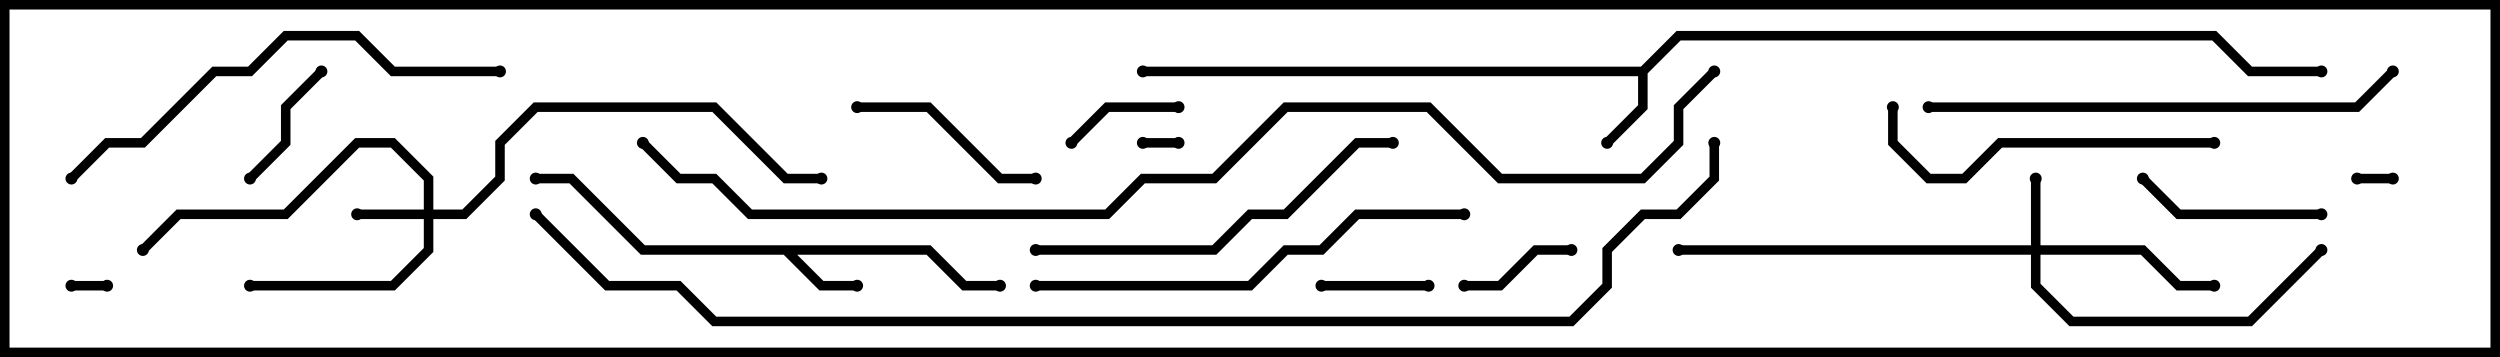 <svg version="1.1" width="105" height="15" xmlns="http://www.w3.org/2000/svg"><path d="M68.917,2.8L70.417,1.3L93.083,1.3L94.583,2.8L97.5,2.8L97.5,3.2L94.417,3.2L92.917,1.7L70.583,1.7L69.2,3.083L69.2,4.583L67.641,6.141L67.359,5.859L68.8,4.417L68.8,3.2L48,3.2L48,2.8z" stroke="none"/><path d="M39.083,10.3L40.583,11.8L42,11.8L42,12.2L40.417,12.2L38.917,10.7L33.483,10.7L34.583,11.8L36,11.8L36,12.2L34.417,12.2L32.917,10.7L26.917,10.7L23.917,7.7L22.5,7.7L22.5,7.3L24.083,7.3L27.083,10.3z" stroke="none"/><path d="M85.3,10.3L85.3,7.5L85.7,7.5L85.7,10.3L90.083,10.3L91.583,11.8L93,11.8L93,12.2L91.417,12.2L89.917,10.7L85.7,10.7L85.7,11.917L87.083,13.3L94.417,13.3L97.359,10.359L97.641,10.641L94.583,13.7L86.917,13.7L85.3,12.083L85.3,10.7L70.5,10.7L70.5,10.3z" stroke="none"/><path d="M17.8,8.8L17.8,7.583L16.417,6.2L15.083,6.2L12.083,9.2L7.583,9.2L6.141,10.641L5.859,10.359L7.417,8.8L11.917,8.8L14.917,5.8L16.583,5.8L18.2,7.417L18.2,8.8L19.417,8.8L20.8,7.417L20.8,5.917L22.417,4.3L30.083,4.3L33.083,7.3L34.5,7.3L34.5,7.7L32.917,7.7L29.917,4.7L22.583,4.7L21.2,6.083L21.2,7.583L19.583,9.2L18.2,9.2L18.2,10.583L16.583,12.2L10.5,12.2L10.5,11.8L16.417,11.8L17.8,10.417L17.8,9.2L15,9.2L15,8.8z" stroke="none"/><path d="M48,6.2L48,5.8L49.5,5.8L49.5,6.2z" stroke="none"/><path d="M4.5,11.8L4.5,12.2L3,12.2L3,11.8z" stroke="none"/><path d="M99,7.7L99,7.3L100.5,7.3L100.5,7.7z" stroke="none"/><path d="M60,11.8L60,12.2L55.5,12.2L55.5,11.8z" stroke="none"/><path d="M49.5,4.3L49.5,4.7L46.583,4.7L45.141,6.141L44.859,5.859L46.417,4.3z" stroke="none"/><path d="M61.5,12.2L61.5,11.8L62.917,11.8L64.417,10.3L66,10.3L66,10.7L64.583,10.7L63.083,12.2z" stroke="none"/><path d="M13.359,2.859L13.641,3.141L12.2,4.583L12.2,6.083L10.641,7.641L10.359,7.359L11.8,5.917L11.8,4.417z" stroke="none"/><path d="M97.5,8.8L97.5,9.2L91.417,9.2L89.859,7.641L90.141,7.359L91.583,8.8z" stroke="none"/><path d="M43.5,7.3L43.5,7.7L41.917,7.7L38.917,4.7L36,4.7L36,4.3L39.083,4.3L42.083,7.3z" stroke="none"/><path d="M79.3,4.5L79.7,4.5L79.7,5.917L81.083,7.3L82.417,7.3L83.917,5.8L93,5.8L93,6.2L84.083,6.2L82.583,7.7L80.917,7.7L79.3,6.083z" stroke="none"/><path d="M58.5,5.8L58.5,6.2L57.083,6.2L54.083,9.2L52.583,9.2L51.083,10.7L43.5,10.7L43.5,10.3L50.917,10.3L52.417,8.8L53.917,8.8L56.917,5.8z" stroke="none"/><path d="M61.5,8.8L61.5,9.2L57.083,9.2L55.583,10.7L54.083,10.7L52.583,12.2L43.5,12.2L43.5,11.8L52.417,11.8L53.917,10.3L55.417,10.3L56.917,8.8z" stroke="none"/><path d="M21,2.8L21,3.2L16.417,3.2L14.917,1.7L12.083,1.7L10.583,3.2L9.083,3.2L6.083,6.2L4.583,6.2L3.141,7.641L2.859,7.359L4.417,5.8L5.917,5.8L8.917,2.8L10.417,2.8L11.917,1.3L15.083,1.3L16.583,2.8z" stroke="none"/><path d="M81,4.7L81,4.3L98.917,4.3L100.359,2.859L100.641,3.141L99.083,4.7z" stroke="none"/><path d="M71.859,2.859L72.141,3.141L70.7,4.583L70.7,6.083L69.083,7.7L62.917,7.7L59.917,4.7L54.083,4.7L51.083,7.7L48.083,7.7L46.583,9.2L31.417,9.2L29.917,7.7L28.417,7.7L26.859,6.141L27.141,5.859L28.583,7.3L30.083,7.3L31.583,8.8L46.417,8.8L47.917,7.3L50.917,7.3L53.917,4.3L60.083,4.3L63.083,7.3L68.917,7.3L70.3,5.917L70.3,4.417z" stroke="none"/><path d="M71.8,6L72.2,6L72.2,7.583L70.583,9.2L69.083,9.2L67.7,10.583L67.7,12.083L66.083,13.7L29.917,13.7L28.417,12.2L25.417,12.2L22.359,9.141L22.641,8.859L25.583,11.8L28.583,11.8L30.083,13.3L65.917,13.3L67.3,11.917L67.3,10.417L68.917,8.8L70.417,8.8L71.8,7.417z" stroke="none"/><circle cx="67.5" cy="6" r="0.25" stroke-width="0" fill="#000" /><circle cx="48" cy="3" r="0.25" stroke-width="0" fill="#000" /><circle cx="97.5" cy="3" r="0.25" stroke-width="0" fill="#000" /><circle cx="36" cy="12" r="0.25" stroke-width="0" fill="#000" /><circle cx="42" cy="12" r="0.25" stroke-width="0" fill="#000" /><circle cx="22.5" cy="7.5" r="0.25" stroke-width="0" fill="#000" /><circle cx="85.5" cy="7.5" r="0.25" stroke-width="0" fill="#000" /><circle cx="93" cy="12" r="0.25" stroke-width="0" fill="#000" /><circle cx="97.5" cy="10.5" r="0.25" stroke-width="0" fill="#000" /><circle cx="70.5" cy="10.5" r="0.25" stroke-width="0" fill="#000" /><circle cx="15" cy="9" r="0.25" stroke-width="0" fill="#000" /><circle cx="10.5" cy="12" r="0.25" stroke-width="0" fill="#000" /><circle cx="6" cy="10.5" r="0.25" stroke-width="0" fill="#000" /><circle cx="34.5" cy="7.5" r="0.25" stroke-width="0" fill="#000" /><circle cx="48" cy="6" r="0.25" stroke-width="0" fill="#000" /><circle cx="49.5" cy="6" r="0.25" stroke-width="0" fill="#000" /><circle cx="4.5" cy="12" r="0.25" stroke-width="0" fill="#000" /><circle cx="3" cy="12" r="0.25" stroke-width="0" fill="#000" /><circle cx="99" cy="7.5" r="0.25" stroke-width="0" fill="#000" /><circle cx="100.5" cy="7.5" r="0.25" stroke-width="0" fill="#000" /><circle cx="60" cy="12" r="0.25" stroke-width="0" fill="#000" /><circle cx="55.5" cy="12" r="0.25" stroke-width="0" fill="#000" /><circle cx="49.5" cy="4.5" r="0.25" stroke-width="0" fill="#000" /><circle cx="45" cy="6" r="0.25" stroke-width="0" fill="#000" /><circle cx="61.5" cy="12" r="0.25" stroke-width="0" fill="#000" /><circle cx="66" cy="10.5" r="0.25" stroke-width="0" fill="#000" /><circle cx="13.5" cy="3" r="0.25" stroke-width="0" fill="#000" /><circle cx="10.5" cy="7.5" r="0.25" stroke-width="0" fill="#000" /><circle cx="97.5" cy="9" r="0.25" stroke-width="0" fill="#000" /><circle cx="90" cy="7.5" r="0.25" stroke-width="0" fill="#000" /><circle cx="43.5" cy="7.5" r="0.25" stroke-width="0" fill="#000" /><circle cx="36" cy="4.5" r="0.25" stroke-width="0" fill="#000" /><circle cx="79.5" cy="4.5" r="0.25" stroke-width="0" fill="#000" /><circle cx="93" cy="6" r="0.25" stroke-width="0" fill="#000" /><circle cx="58.5" cy="6" r="0.25" stroke-width="0" fill="#000" /><circle cx="43.5" cy="10.5" r="0.25" stroke-width="0" fill="#000" /><circle cx="61.5" cy="9" r="0.25" stroke-width="0" fill="#000" /><circle cx="43.5" cy="12" r="0.25" stroke-width="0" fill="#000" /><circle cx="21" cy="3" r="0.25" stroke-width="0" fill="#000" /><circle cx="3" cy="7.5" r="0.25" stroke-width="0" fill="#000" /><circle cx="81" cy="4.5" r="0.25" stroke-width="0" fill="#000" /><circle cx="100.5" cy="3" r="0.25" stroke-width="0" fill="#000" /><circle cx="72" cy="3" r="0.25" stroke-width="0" fill="#000" /><circle cx="27" cy="6" r="0.25" stroke-width="0" fill="#000" /><circle cx="72" cy="6" r="0.25" stroke-width="0" fill="#000" /><circle cx="22.5" cy="9" r="0.25" stroke-width="0" fill="#000" /><rect x="0" y="0" width="105" height="15" stroke-width="0.8" stroke="#000" fill="none" /></svg>